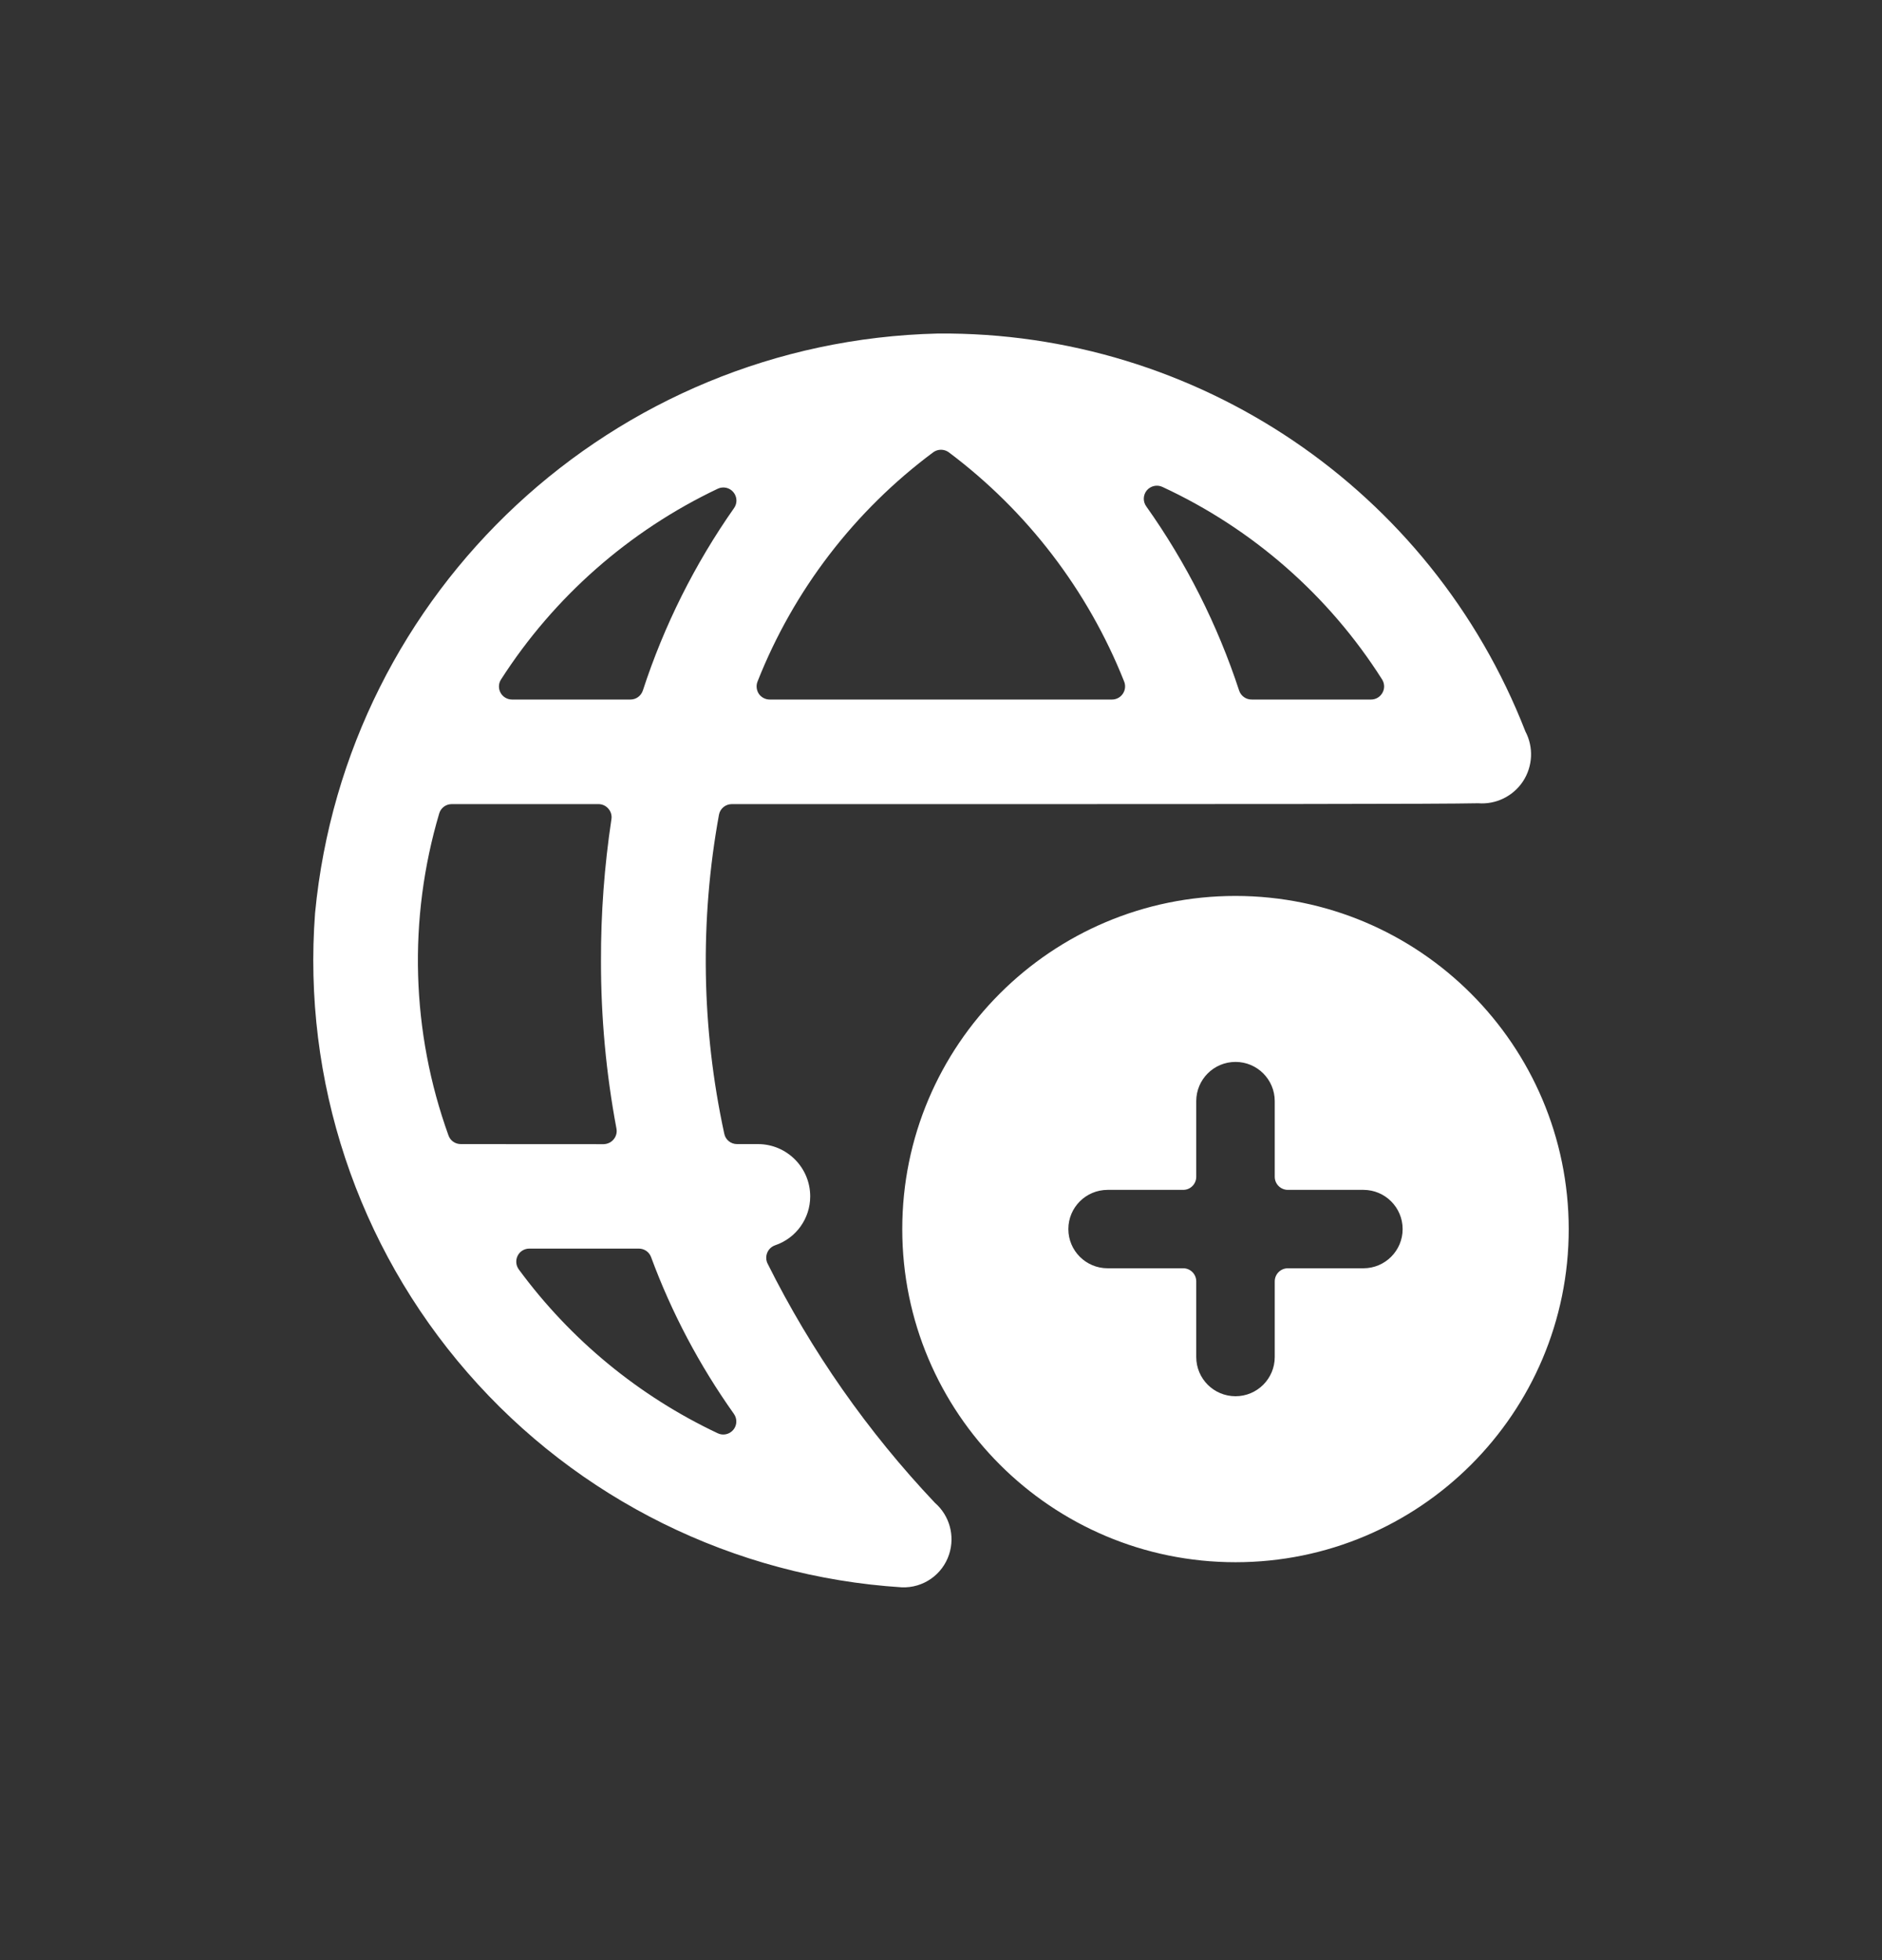 <svg width="24" height="25" viewBox="0 0 24 25" fill="none" xmlns="http://www.w3.org/2000/svg">
<rect x="0" y="0" width="24" height="25" fill="#333333" stroke="none"/>
<path fill-rule="evenodd" clip-rule="evenodd" d="M11.959 4.254C15.268 4.225 18.251 6.244 19.452 9.328C19.559 9.53 19.547 9.774 19.422 9.965C19.297 10.155 19.077 10.263 18.85 10.245C18.307 10.256 16.365 10.256 9.332 10.256C9.253 10.256 9.184 10.312 9.169 10.389C8.923 11.737 8.946 13.12 9.236 14.459C9.251 14.536 9.319 14.592 9.398 14.592H9.665C10.034 14.592 10.332 14.891 10.332 15.259C10.332 15.542 10.152 15.793 9.884 15.883C9.839 15.899 9.802 15.933 9.784 15.978C9.766 16.022 9.767 16.072 9.788 16.115C10.345 17.232 11.065 18.261 11.923 19.168C12.109 19.33 12.18 19.588 12.104 19.823C12.02 20.084 11.772 20.257 11.498 20.245C9.361 20.109 7.367 19.123 5.962 17.507C4.556 15.891 3.856 13.78 4.018 11.644C4.413 7.526 7.823 4.353 11.959 4.254ZM5.719 14.481C5.742 14.548 5.805 14.592 5.876 14.592L7.697 14.593C7.747 14.592 7.795 14.57 7.826 14.531C7.858 14.492 7.871 14.442 7.861 14.393C7.729 13.689 7.663 12.974 7.664 12.258C7.662 11.652 7.707 11.047 7.797 10.449C7.805 10.401 7.791 10.352 7.759 10.315C7.728 10.278 7.681 10.256 7.633 10.256H5.76C5.686 10.256 5.621 10.305 5.601 10.375C5.202 11.722 5.243 13.16 5.719 14.481ZM9.359 18.033C9.403 18.095 9.4 18.179 9.351 18.237C9.302 18.295 9.22 18.313 9.152 18.28C8.146 17.805 7.275 17.087 6.617 16.192C6.579 16.141 6.573 16.073 6.601 16.017C6.629 15.96 6.687 15.925 6.75 15.925H8.147C8.217 15.925 8.279 15.968 8.303 16.034C8.565 16.744 8.921 17.416 9.359 18.033ZM8.04 8.922C8.112 8.922 8.175 8.876 8.198 8.807C8.468 7.978 8.86 7.194 9.361 6.48C9.405 6.418 9.401 6.335 9.352 6.277C9.304 6.219 9.222 6.201 9.154 6.233C8.023 6.77 7.066 7.612 6.39 8.665C6.356 8.716 6.354 8.782 6.383 8.835C6.412 8.889 6.469 8.922 6.53 8.922H8.04ZM9.815 8.922C9.76 8.922 9.707 8.894 9.676 8.848C9.646 8.801 9.64 8.742 9.661 8.691C10.121 7.527 10.898 6.514 11.903 5.767C11.961 5.726 12.039 5.726 12.097 5.767C13.098 6.517 13.873 7.529 14.335 8.691C14.356 8.742 14.351 8.801 14.319 8.848C14.289 8.894 14.236 8.922 14.181 8.922H9.815ZM15.802 8.808C15.825 8.877 15.89 8.923 15.963 8.922H17.484C17.545 8.922 17.601 8.889 17.63 8.835C17.66 8.782 17.657 8.717 17.625 8.666C16.946 7.595 15.973 6.743 14.823 6.21C14.754 6.178 14.673 6.197 14.624 6.255C14.576 6.314 14.573 6.397 14.618 6.459C15.128 7.178 15.527 7.97 15.802 8.808ZM15.756 11.427C13.409 11.427 11.506 13.329 11.506 15.676C11.506 18.023 13.409 19.925 15.756 19.925C18.102 19.925 20.005 18.023 20.005 15.676C20.002 13.33 18.101 11.429 15.756 11.427ZM13.624 15.676C13.624 15.952 13.848 16.176 14.125 16.176H15.089C15.181 16.176 15.255 16.251 15.255 16.343V17.308C15.255 17.584 15.479 17.808 15.756 17.808C16.032 17.808 16.256 17.584 16.256 17.308V16.343C16.256 16.251 16.331 16.176 16.423 16.176H17.387C17.663 16.176 17.887 15.952 17.887 15.676C17.887 15.4 17.663 15.176 17.387 15.176H16.423C16.331 15.176 16.256 15.101 16.256 15.009V14.044C16.256 13.768 16.032 13.544 15.756 13.544C15.479 13.544 15.255 13.768 15.255 14.044V15.009C15.255 15.101 15.181 15.176 15.089 15.176H14.125C13.848 15.176 13.624 15.4 13.624 15.676Z" fill="white"/>
<mask id="mask0_5793_6674" style="mask-type:alpha" maskUnits="userSpaceOnUse" x="3" y="4" width="18" height="17">
<path fill-rule="evenodd" clip-rule="evenodd" d="M11.959 4.254C15.268 4.225 18.251 6.244 19.452 9.328C19.559 9.53 19.547 9.774 19.422 9.965C19.297 10.155 19.077 10.263 18.85 10.245C18.307 10.256 16.365 10.256 9.332 10.256C9.253 10.256 9.184 10.312 9.169 10.389C8.923 11.737 8.946 13.12 9.236 14.459C9.251 14.536 9.319 14.592 9.398 14.592H9.665C10.034 14.592 10.332 14.891 10.332 15.259C10.332 15.542 10.152 15.793 9.884 15.883C9.839 15.899 9.802 15.933 9.784 15.978C9.766 16.022 9.767 16.072 9.788 16.115C10.345 17.232 11.065 18.261 11.923 19.168C12.109 19.33 12.18 19.588 12.104 19.823C12.02 20.084 11.772 20.257 11.498 20.245C9.361 20.109 7.367 19.123 5.962 17.507C4.556 15.891 3.856 13.78 4.018 11.644C4.413 7.526 7.823 4.353 11.959 4.254ZM5.719 14.481C5.742 14.548 5.805 14.592 5.876 14.592L7.697 14.593C7.747 14.592 7.795 14.57 7.826 14.531C7.858 14.492 7.871 14.442 7.861 14.393C7.729 13.689 7.663 12.974 7.664 12.258C7.662 11.652 7.707 11.047 7.797 10.449C7.805 10.401 7.791 10.352 7.759 10.315C7.728 10.278 7.681 10.256 7.633 10.256H5.76C5.686 10.256 5.621 10.305 5.601 10.375C5.202 11.722 5.243 13.16 5.719 14.481ZM9.359 18.033C9.403 18.095 9.4 18.179 9.351 18.237C9.302 18.295 9.22 18.313 9.152 18.28C8.146 17.805 7.275 17.087 6.617 16.192C6.579 16.141 6.573 16.073 6.601 16.017C6.629 15.96 6.687 15.925 6.75 15.925H8.147C8.217 15.925 8.279 15.968 8.303 16.034C8.565 16.744 8.921 17.416 9.359 18.033ZM8.04 8.922C8.112 8.922 8.175 8.876 8.198 8.807C8.468 7.978 8.86 7.194 9.361 6.48C9.405 6.418 9.401 6.335 9.352 6.277C9.304 6.219 9.222 6.201 9.154 6.233C8.023 6.77 7.066 7.612 6.39 8.665C6.356 8.716 6.354 8.782 6.383 8.835C6.412 8.889 6.469 8.922 6.53 8.922H8.04ZM9.815 8.922C9.76 8.922 9.707 8.894 9.676 8.848C9.646 8.801 9.64 8.742 9.661 8.691C10.121 7.527 10.898 6.514 11.903 5.767C11.961 5.726 12.039 5.726 12.097 5.767C13.098 6.517 13.873 7.529 14.335 8.691C14.356 8.742 14.351 8.801 14.319 8.848C14.289 8.894 14.236 8.922 14.181 8.922H9.815ZM15.802 8.808C15.825 8.877 15.89 8.923 15.963 8.922H17.484C17.545 8.922 17.601 8.889 17.63 8.835C17.66 8.782 17.657 8.717 17.625 8.666C16.946 7.595 15.973 6.743 14.823 6.21C14.754 6.178 14.673 6.197 14.624 6.255C14.576 6.314 14.573 6.397 14.618 6.459C15.128 7.178 15.527 7.97 15.802 8.808ZM15.756 11.427C13.409 11.427 11.506 13.329 11.506 15.676C11.506 18.023 13.409 19.925 15.756 19.925C18.102 19.925 20.005 18.023 20.005 15.676C20.002 13.33 18.101 11.429 15.756 11.427ZM13.624 15.676C13.624 15.952 13.848 16.176 14.125 16.176H15.089C15.181 16.176 15.255 16.251 15.255 16.343V17.308C15.255 17.584 15.479 17.808 15.756 17.808C16.032 17.808 16.256 17.584 16.256 17.308V16.343C16.256 16.251 16.331 16.176 16.423 16.176H17.387C17.663 16.176 17.887 15.952 17.887 15.676C17.887 15.4 17.663 15.176 17.387 15.176H16.423C16.331 15.176 16.256 15.101 16.256 15.009V14.044C16.256 13.768 16.032 13.544 15.756 13.544C15.479 13.544 15.255 13.768 15.255 14.044V15.009C15.255 15.101 15.181 15.176 15.089 15.176H14.125C13.848 15.176 13.624 15.4 13.624 15.676Z" fill="white"/>
</mask>
<g mask="url(#mask0_5793_6674)">
</g>
</svg>
